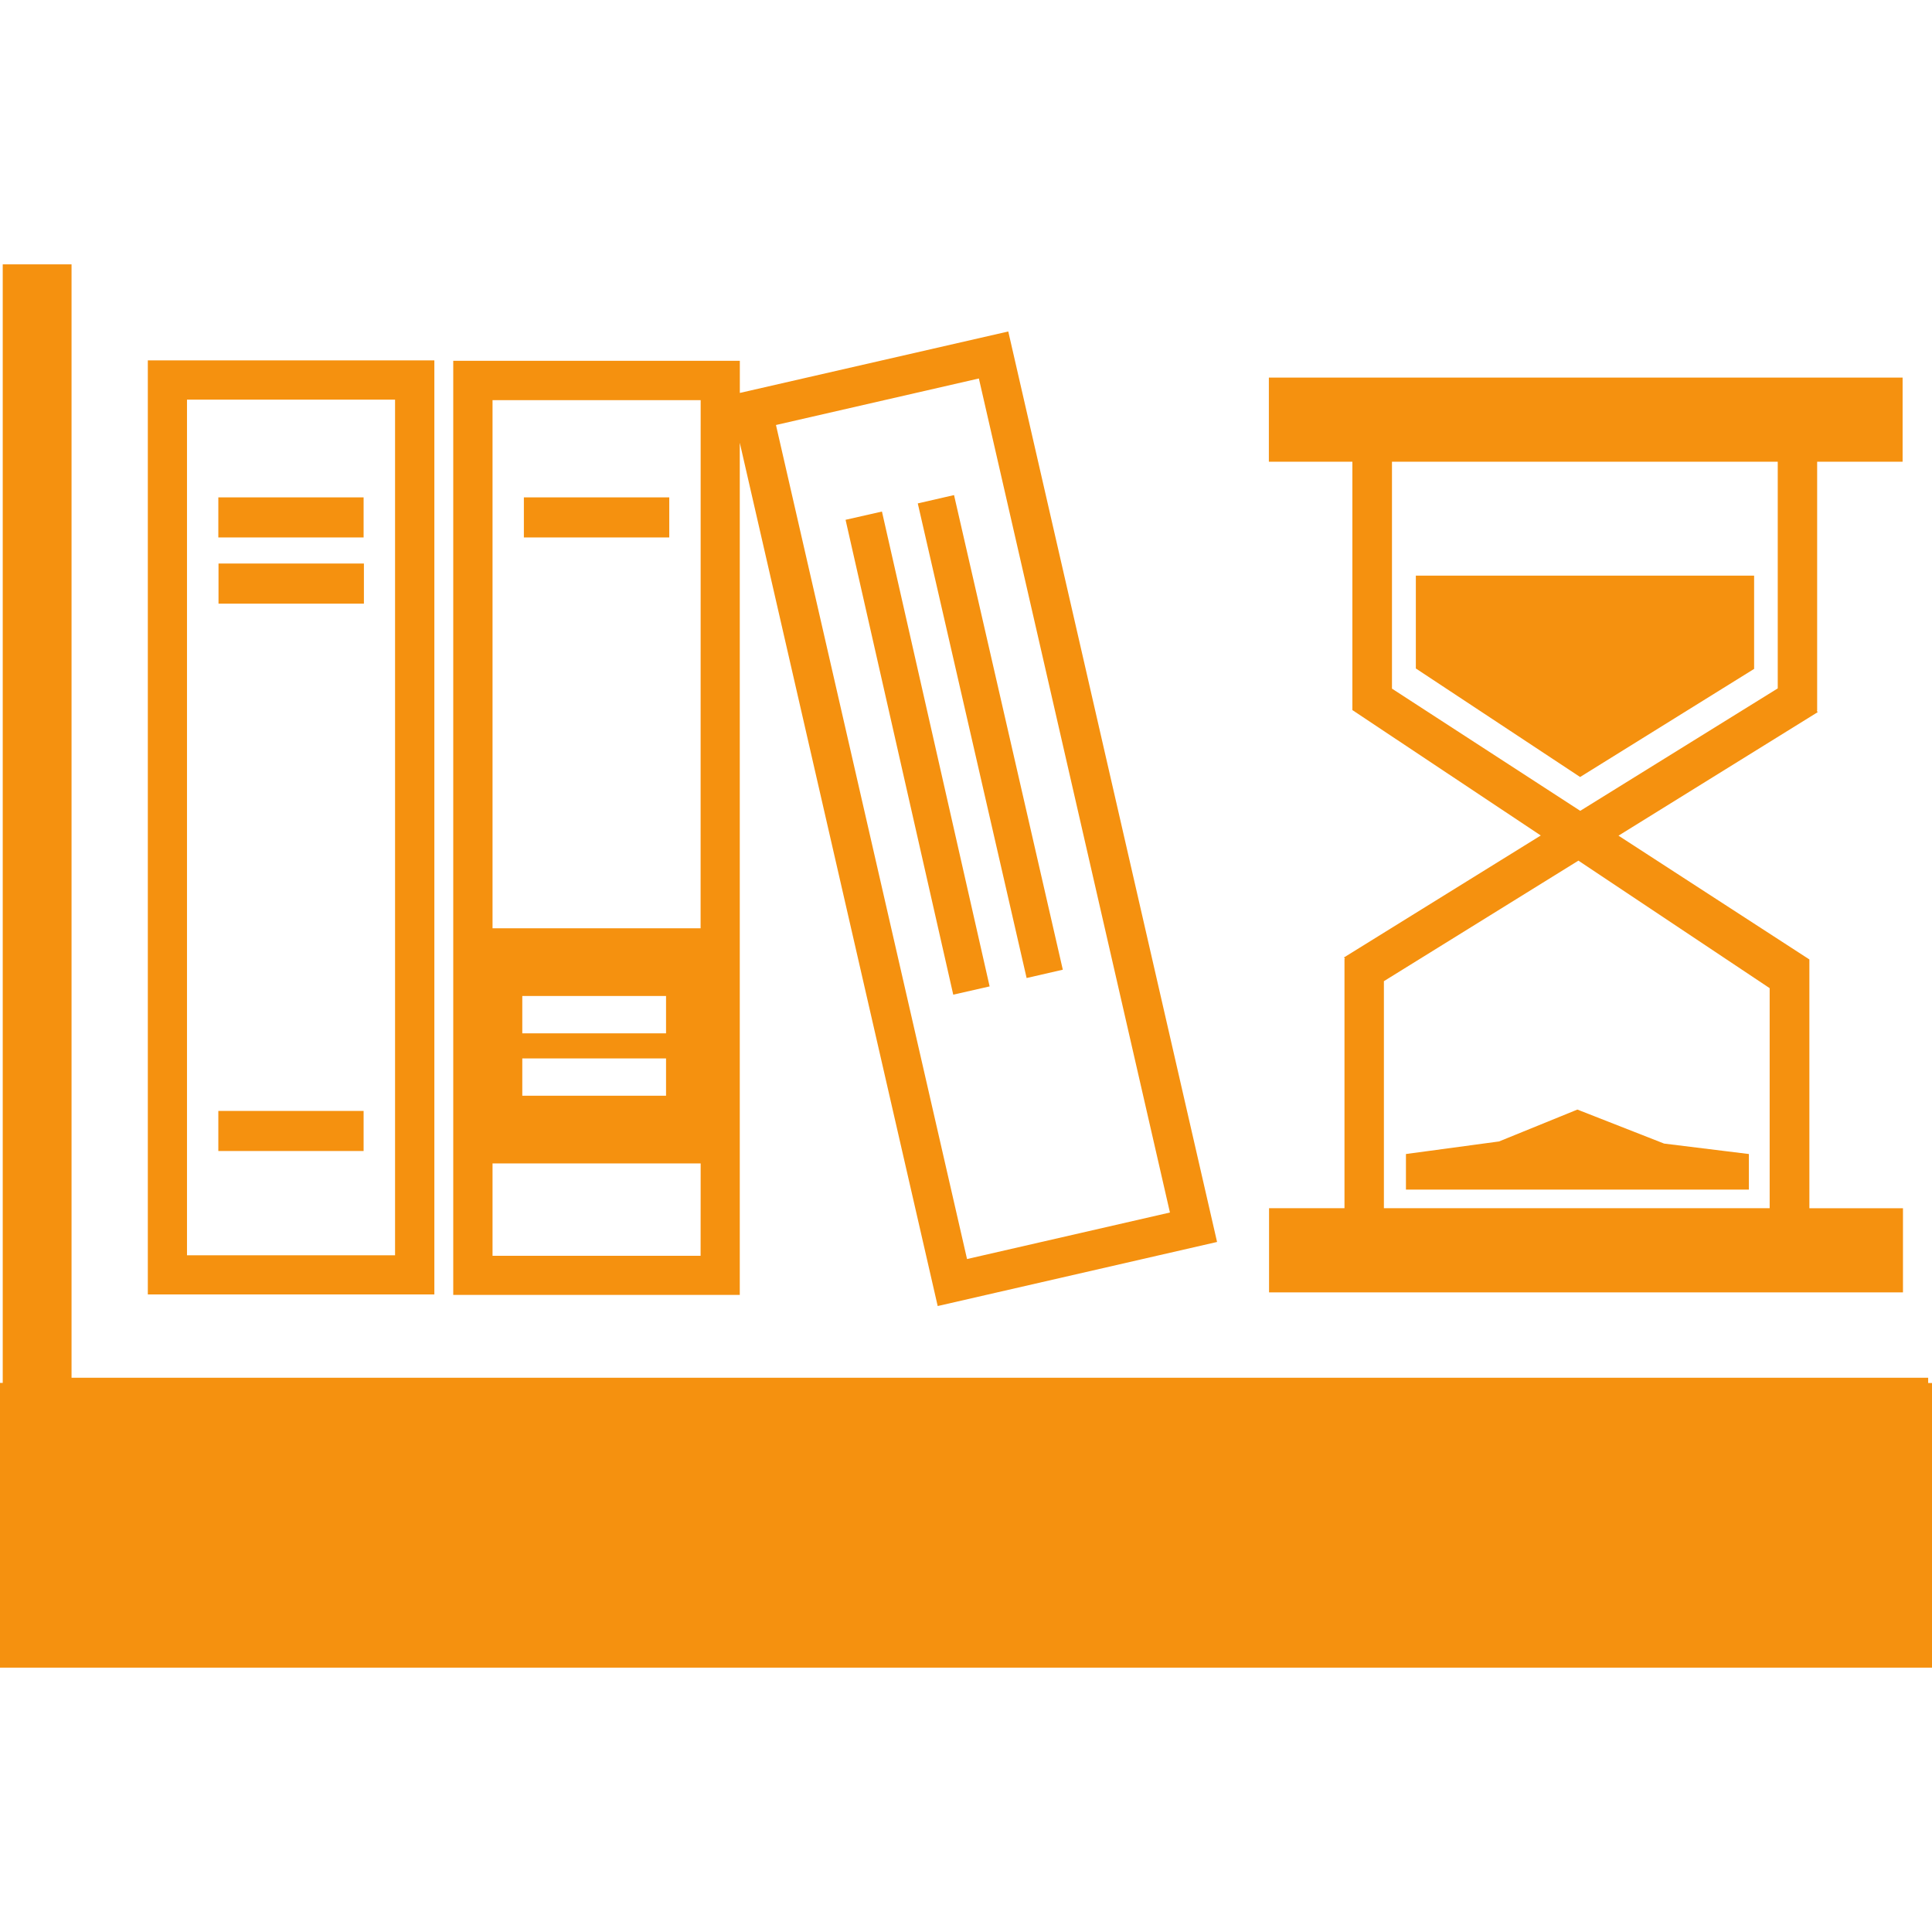 <?xml version="1.0" encoding="iso-8859-1"?>
<!-- Generator: Adobe Illustrator 16.0.0, SVG Export Plug-In . SVG Version: 6.00 Build 0)  -->
<!DOCTYPE svg PUBLIC "-//W3C//DTD SVG 1.1//EN" "http://www.w3.org/Graphics/SVG/1.1/DTD/svg11.dtd">
<svg version="1.1" id="Capa_1" xmlns="http://www.w3.org/2000/svg" xmlns:xlink="http://www.w3.org/1999/xlink" x="0px" y="0px"
	 width="31.812px" height="31.812px" viewBox="0 0 31.812 31.812" style="enable-background:new 0 0 31.812 31.812;"
	 xml:space="preserve">
<g>
	<path style="fill:#f5910f" d="M7.152,5.934L7.152,5.934H2.434v15.38h4.718V5.934z M6.505,20.669H3.079V6.58h3.426V20.669z M5.987,8.85H3.595v-0.66h2.392
		V8.85z M3.598,9.279h2.394V9.94H3.598V9.279z M5.987,18.952H3.595v-0.66h2.392V18.952z M12.181,7.29l3.259,14.215l4.6-1.055
		L16.602,5.458l-4.42,1.012V5.941H7.463v15.381h4.718V7.29z M16.118,6.232l3.146,13.733l-3.341,0.766L12.777,6.998L16.118,6.232z
		 M11.536,20.678H8.11v-1.521h3.427L11.536,20.678L11.536,20.678z M10.967,17.428v0.614H8.6v-0.614H10.967z M8.6,17.015v-0.615
		h2.367v0.615H8.6z M11.536,15.285H8.11V6.589h3.427L11.536,15.285L11.536,15.285z M11.02,8.85H8.626v-0.66h2.394V8.85z
		 M16.904,16.104l-1.792-7.815l0.597-0.137l1.791,7.815L16.904,16.104z M16.295,16.242l-0.599,0.136l-1.773-7.819l0.599-0.136
		L16.295,16.242z M22.268,7.603v4.089l3.102,2.065l-3.24,2.008l0.016,0.023l-0.008,0.003v4.103h-0.428h-0.814v1.386h10.438v-1.385
		H31.33h-1.537v-4.097L26.65,13.76l3.279-2.033l-0.013-0.024l0.005-0.005V7.603h1.407V6.217h-1.407h-0.65H22.92h-0.652h-1.375v1.386
		h0.814H22.268z M29.139,16.271v3.623h-6.352v-3.738l3.203-1.985L29.139,16.271z M22.92,7.603h6.352v3.732l-3.252,2.016l-3.1-2.012
		V7.603z M28.883,11.014l-2.865,1.78l-2.705-1.787V9.478h5.57V11.014z M25.973,18.27l1.428,0.56l1.396,0.172v0.586h-5.647v-0.586
		l1.533-0.207L25.973,18.27z M31.812,22.771v4.688H0v-4.688h0.045V4.353h1.133v18.333h30.571v0.086H31.812z"/>
</g>
<g>
</g>
<g>
</g>
<g>
</g>
<g>
</g>
<g>
</g>
<g>
</g>
<g>
</g>
<g>
</g>
<g>
</g>
<g>
</g>
<g>
</g>
<g>
</g>
<g>
</g>
<g>
</g>
<g>
</g>
</svg>
